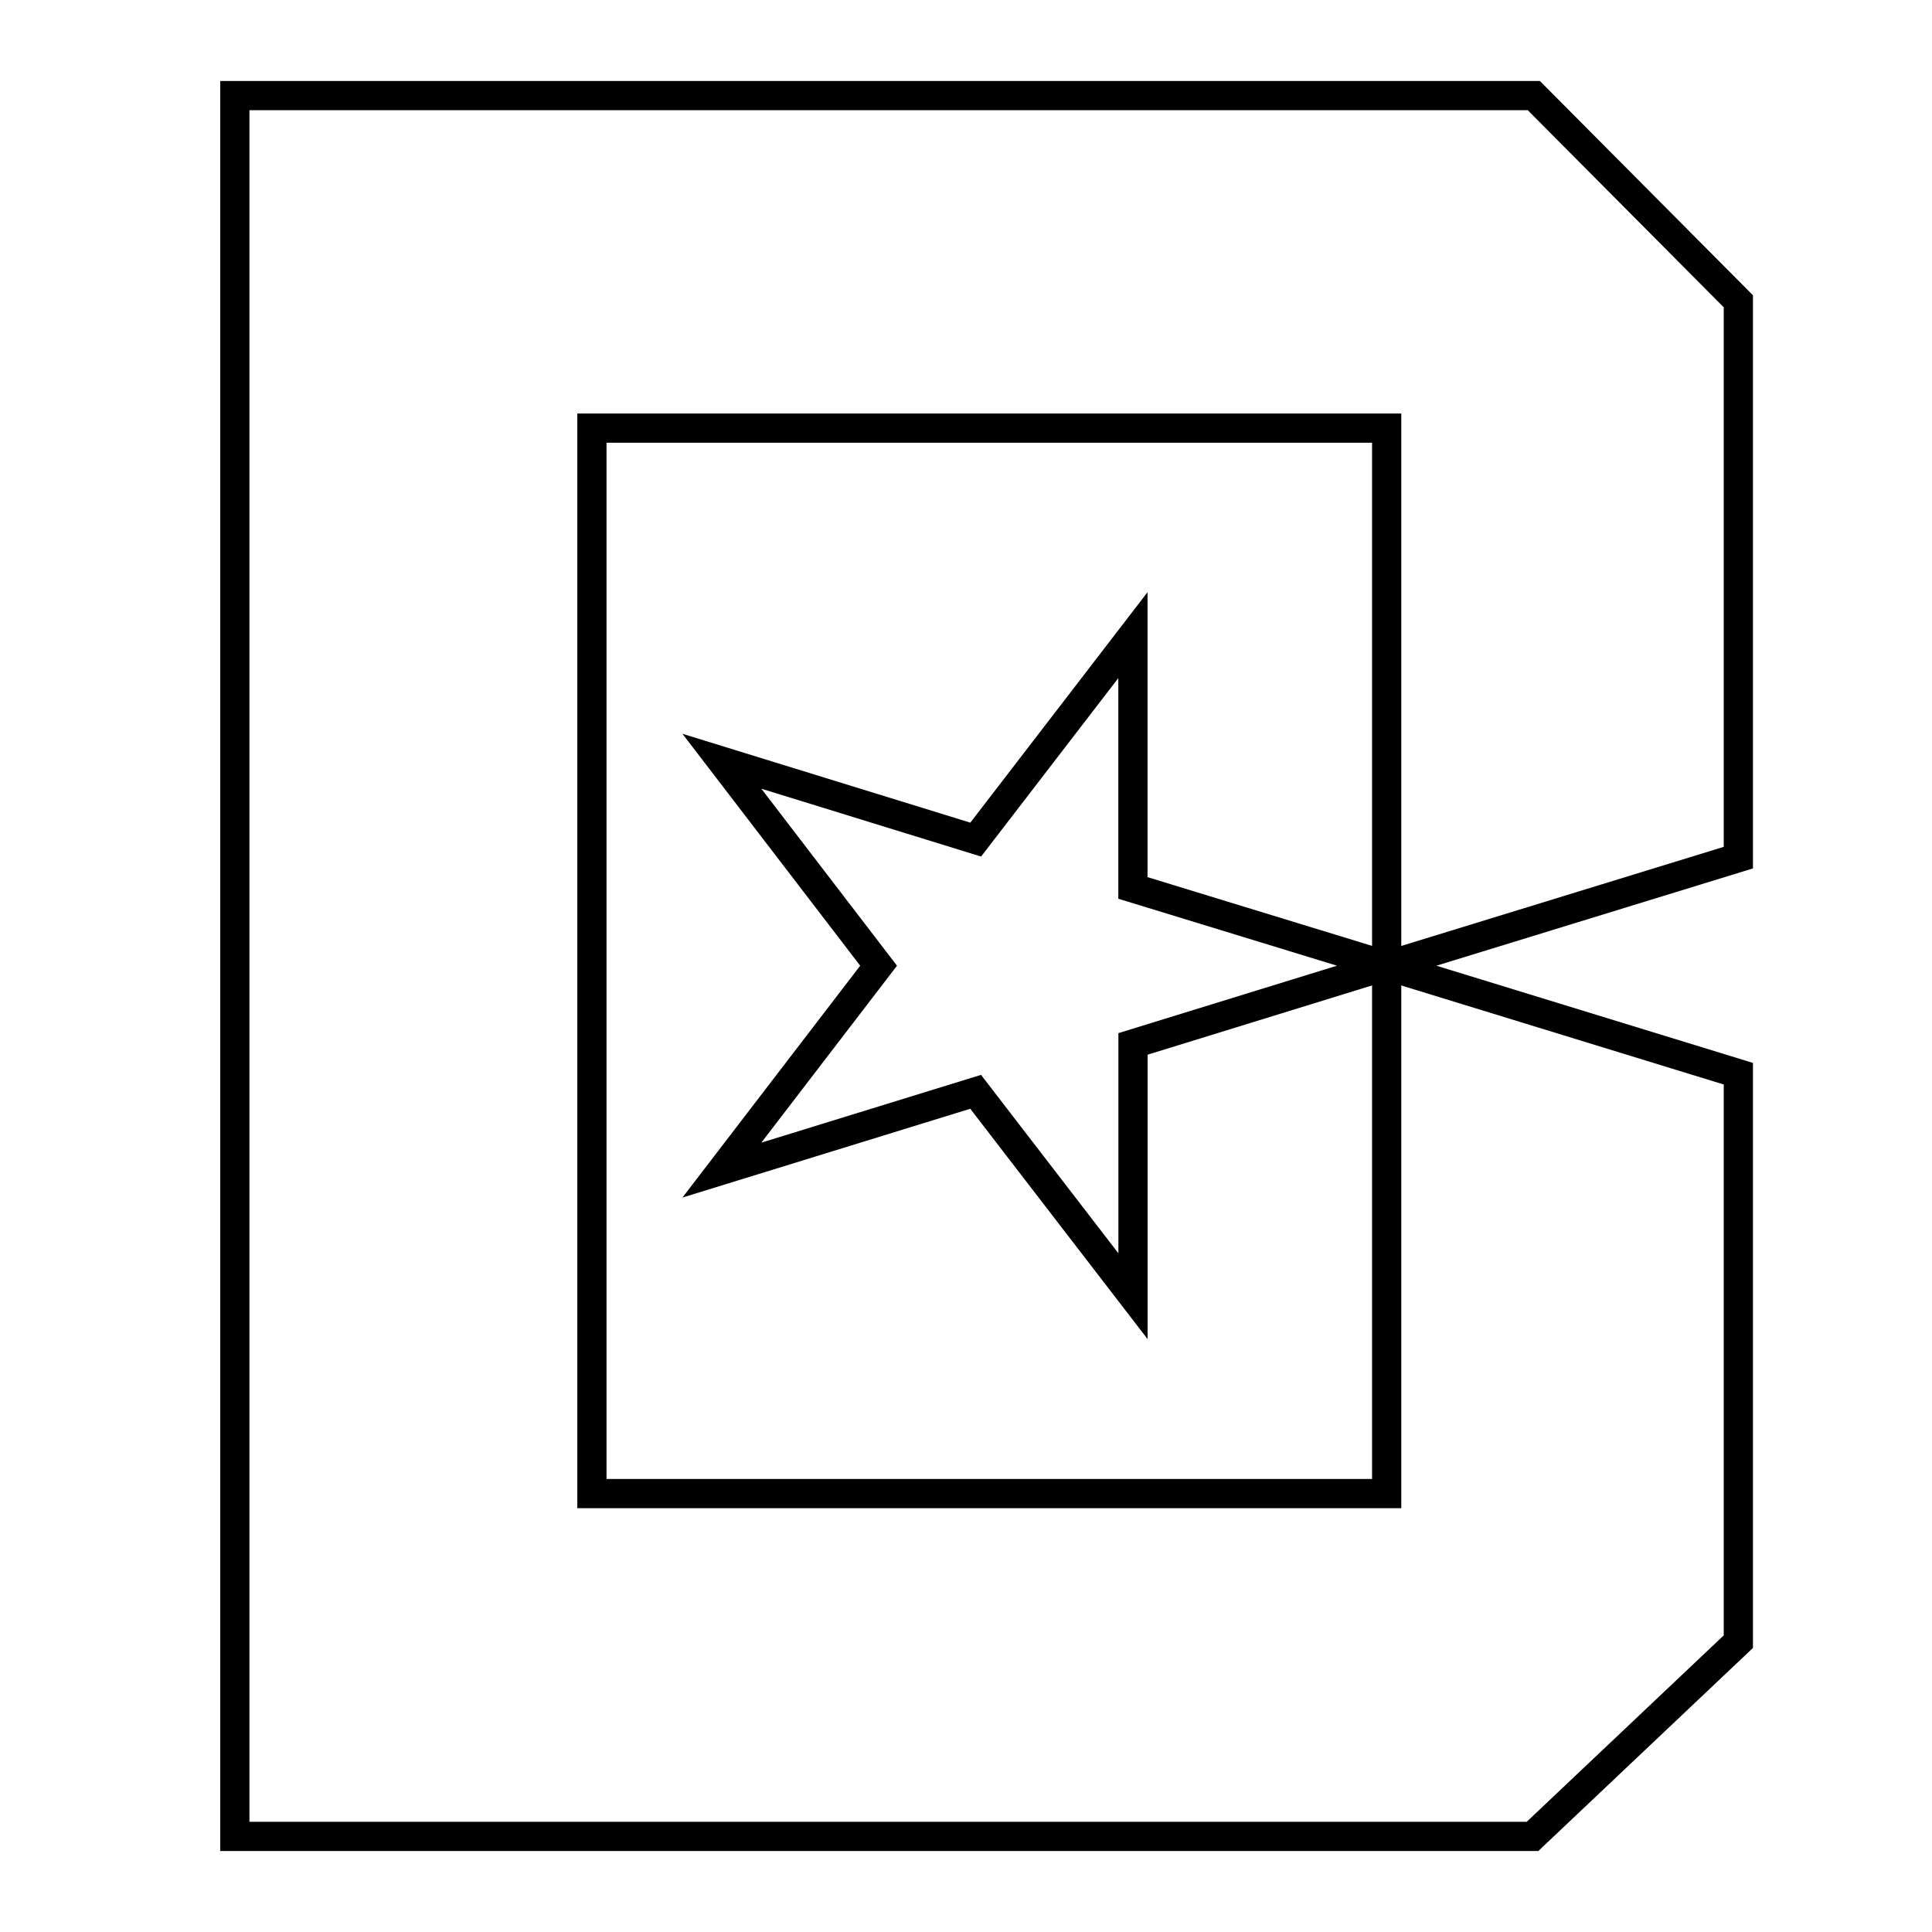<?xml version="1.0" encoding="UTF-8" standalone="no"?>
<!-- Created with Inkscape (http://www.inkscape.org/) -->

<svg
   width="100"
   height="100"
   viewBox="0 0 26.458 26.458"
   version="1.1"
   id="svg1"
   xml:space="preserve"
   inkscape:export-filename="bSicon.jpg"
   inkscape:export-xdpi="10.478759"
   inkscape:export-ydpi="10.478759"
   inkscape:version="1.3.2 (091e20e, 2023-11-25)"
   sodipodi:docname="beatstarIcon.svg"
   xmlns:inkscape="http://www.inkscape.org/namespaces/inkscape"
   xmlns:sodipodi="http://sodipodi.sourceforge.net/DTD/sodipodi-0.dtd"
   xmlns="http://www.w3.org/2000/svg"
   xmlns:svg="http://www.w3.org/2000/svg"
   xmlns:rdf="http://www.w3.org/1999/02/22-rdf-syntax-ns#"
   xmlns:cc="http://creativecommons.org/ns#"
   xmlns:dc="http://purl.org/dc/elements/1.1/"><defs
     id="defs1"><linearGradient
       id="swatch58"
       inkscape:swatch="solid"><stop
         style="stop-color:#f50a0a;stop-opacity:1;"
         offset="0"
         id="stop58" /></linearGradient><linearGradient
       id="swatch52"
       inkscape:swatch="solid"><stop
         style="stop-color:#ff0000;stop-opacity:1;"
         offset="0"
         id="stop52" /></linearGradient></defs><sodipodi:namedview
     id="base"
     pagecolor="#ffffff"
     bordercolor="#000000"
     borderopacity="0.3"
     inkscape:pageopacity="0.0"
     inkscape:pageshadow="2"
     inkscape:zoom="5.6"
     inkscape:cx="68.839286"
     inkscape:cy="59.910714"
     inkscape:document-units="mm"
     inkscape:showpageshadow="0"
     inkscape:pagecheckerboard="0"
     inkscape:deskcolor="#505050"
     inkscape:window-width="1312"
     inkscape:window-height="664"
     inkscape:window-x="0"
     inkscape:window-y="37"
     inkscape:window-maximized="0"
     inkscape:current-layer="svg1"
     inkscape:export-bgcolor="#ffffff00"><inkscape:page
       x="0"
       y="0"
       width="26.458"
       height="26.458"
       id="page3"
       margin="0"
       bleed="0"
       inkscape:export-filename="Page 1.png"
       inkscape:export-xdpi="192"
       inkscape:export-ydpi="192" /><inkscape:page
       x="36.458"
       y="0"
       width="6.35"
       height="6.35"
       id="page4"
       margin="0"
       bleed="0" /></sodipodi:namedview><g
     inkscape:groupmode="layer"
     id="layer1"
     inkscape:label="icon"
     style="display:inline" /><desc
     id="desc1">Beatstars Streamline Icon: https://streamlinehq.com</desc><title
     id="title1">BeatStars</title><path
     d="m 18.99,13.225 -3.474,1.072 v 3.455 l -2.155,-2.799 -3.475,1.072 2.146,-2.799 -2.146,-2.8 3.476,1.073 2.153,-2.8 v 3.464 z m 0,0 v 7.228 H 8.106 V 5.863 H 18.99 V 13.225 L 23.806,11.745 V 4.126 L 21.005,1.309 H 3.216 V 25.149 H 20.987 l 2.819,-2.667 v -7.778 z"
     fill="#000000"
     stroke-width="1.021"
     id="path1"
     style="display:none;opacity:0.5" /><path
     style="display:inline;fill:none;fill-opacity:1;fill-rule:nonzero;stroke:#000000;stroke-width:0.4;stroke-dasharray:none;stroke-opacity:1"
     d="M 3.216,1.309 V 25.149 H 20.987 l 2.819,-2.667 v -7.778 L 18.99,13.225 23.806,11.745 V 4.126 L 21.005,1.309 Z"
     id="path63"
     inkscape:label="path63" /><path
     style="display:inline;fill:none;fill-opacity:1;fill-rule:nonzero;stroke:#000000;stroke-width:0.4;stroke-dasharray:none;stroke-opacity:1"
     d="M 8.106,5.863 V 20.454 H 18.99 V 5.863 Z"
     id="path64"
     inkscape:label="path64" /><path
     style="display:inline;fill:none;fill-opacity:1;fill-rule:nonzero;stroke:#000000;stroke-width:0.4;stroke-dasharray:none;stroke-opacity:1"
     d="m 15.515,8.698 -2.153,2.8 -3.476,-1.073 2.146,2.8 -2.146,2.799 3.475,-1.072 2.155,2.799 v -3.455 l 3.474,-1.072 -3.475,-1.064 z"
     id="path65"
     inkscape:label="path65" /></svg>
